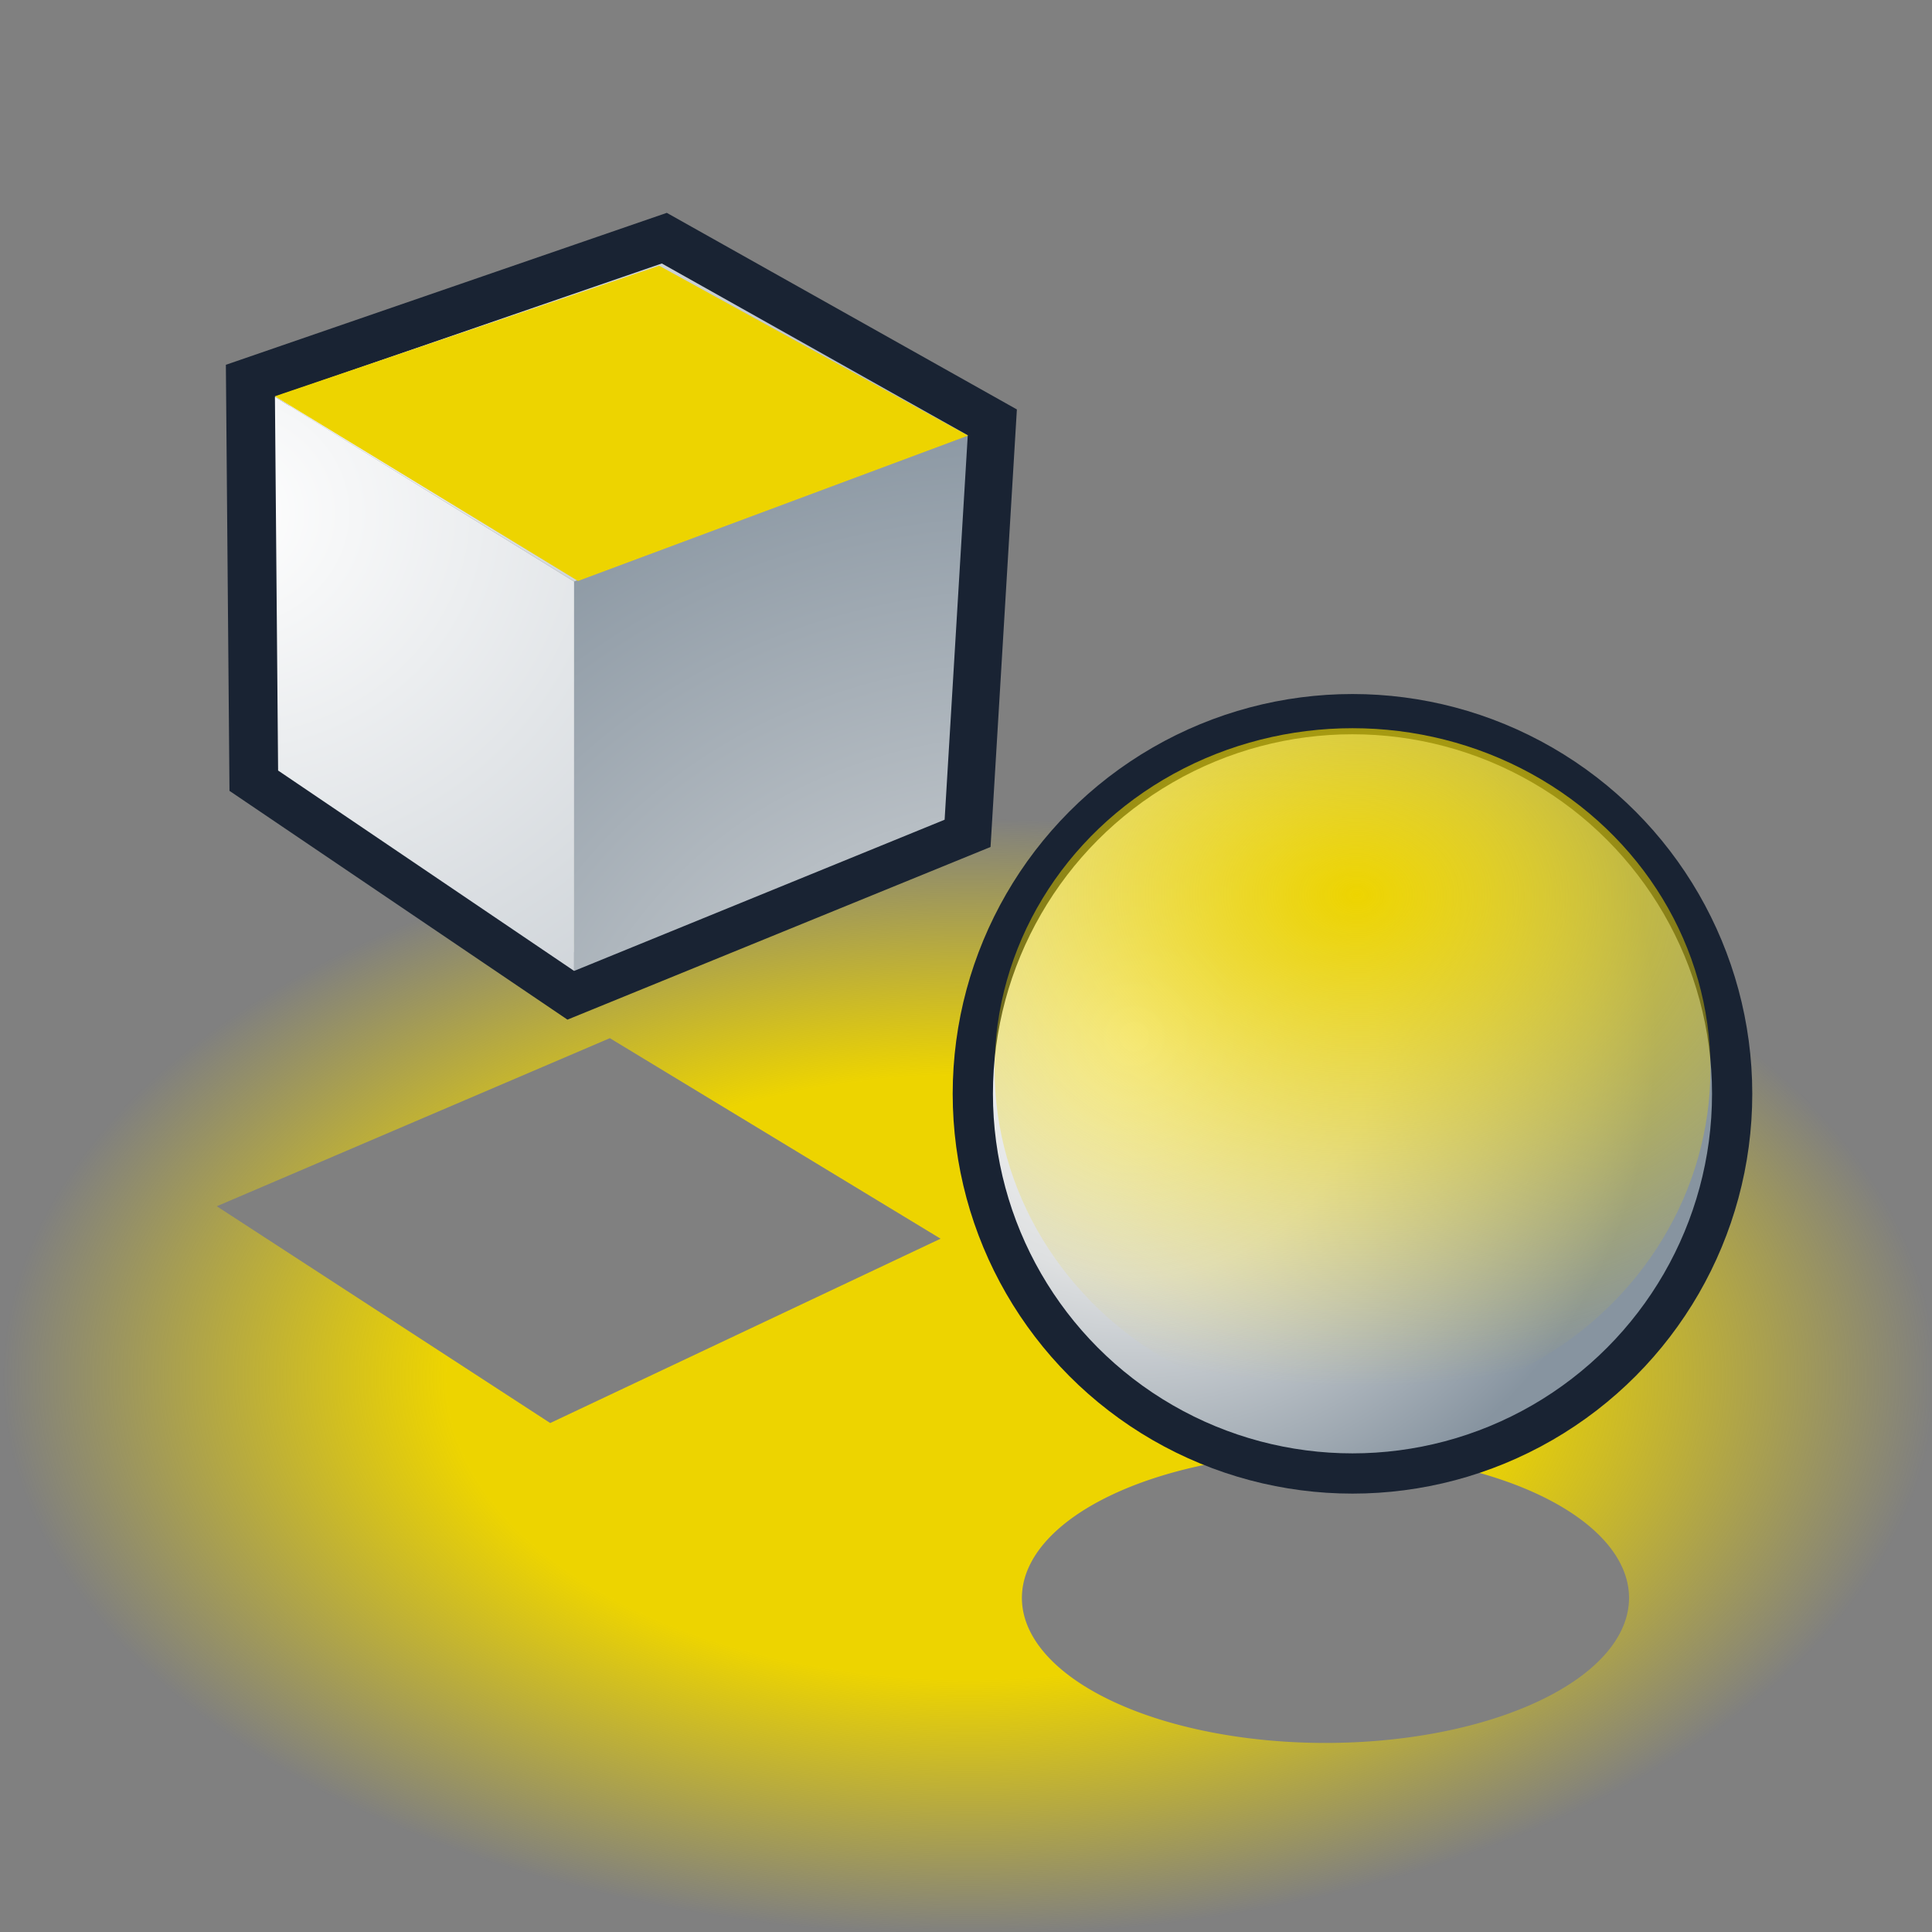 <?xml version="1.0" encoding="UTF-8" standalone="no"?>
<svg
   xmlns:i="http://ns.adobe.com/AdobeIllustrator/10.0/"
   xmlns:a="http://ns.adobe.com/AdobeSVGViewerExtensions/3.0/"
   xmlns:dc="http://purl.org/dc/elements/1.1/"
   xmlns:cc="http://creativecommons.org/ns#"
   xmlns:rdf="http://www.w3.org/1999/02/22-rdf-syntax-ns#"
   xmlns:svg="http://www.w3.org/2000/svg"
   xmlns="http://www.w3.org/2000/svg"
   xmlns:xlink="http://www.w3.org/1999/xlink"
   xmlns:sodipodi="http://sodipodi.sourceforge.net/DTD/sodipodi-0.dtd"
   xmlns:inkscape="http://www.inkscape.org/namespaces/inkscape"
   version="1.1"
   sodipodi:docname="maskbyfeature.svg"
   inkscape:version="1.0 (4035a4fb49, 2020-05-01)"
   sodipodi:version="0.32"
   id="svg4987"
   height="48px"
   width="48px">
  <rect width="100%" height="100%" fill="#808080" stroke="none"/>
  <defs
     id="defs4989">
    <linearGradient
       id="linearGradient9536"
       inkscape:collect="always">
      <stop
         id="stop9532"
         offset="0"
         style="stop-color:#edd400;stop-opacity:1;" />
      <stop
         style="stop-color:#edd400;stop-opacity:1"
         offset="0.54"
         id="stop9548" />
      <stop
         id="stop9534"
         offset="1"
         style="stop-color:#edd400;stop-opacity:0;" />
    </linearGradient>
    <linearGradient
       id="linearGradient9526"
       inkscape:collect="always">
      <stop
         id="stop9522"
         offset="0"
         style="stop-color:#edd400;stop-opacity:1;" />
      <stop
         id="stop9524"
         offset="1"
         style="stop-color:#edd400;stop-opacity:0;" />
    </linearGradient>
    <linearGradient
       id="XMLID_553_"
       gradientUnits="userSpaceOnUse"
       x1="100.512"
       y1="48.775"
       x2="122.106"
       y2="75.352">
      <stop
         offset="0"
         style="stop-color:#FAFAFA"
         id="stop8011" />
      <stop
         offset="0.579"
         style="stop-color:#828B99"
         id="stop8013" />
      <stop
         offset="0.78"
         style="stop-color:#868F9D"
         id="stop8015" />
      <stop
         offset="0.957"
         style="stop-color:#939EAD"
         id="stop8017" />
      <stop
         offset="1"
         style="stop-color:#98A4B2"
         id="stop8019" />
      <a:midPointStop
         offset="0"
         style="stop-color:#FAFAFA" />
      <a:midPointStop
         offset="0.5"
         style="stop-color:#FAFAFA" />
      <a:midPointStop
         offset="0.579"
         style="stop-color:#828B99" />
      <a:midPointStop
         offset="0.733"
         style="stop-color:#828B99" />
      <a:midPointStop
         offset="1"
         style="stop-color:#98A4B2" />
    </linearGradient>
    <linearGradient
       gradientTransform="translate(-65.05,-40.617)"
       id="XMLID_552_"
       gradientUnits="userSpaceOnUse"
       x1="105.015"
       y1="53.14"
       x2="100.976"
       y2="51.033">
      <stop
         offset="0"
         style="stop-color:#EFEEEC"
         id="stop8000" />
      <stop
         offset="1"
         style="stop-color:#98A7B2"
         id="stop8002" />
      <a:midPointStop
         offset="0"
         style="stop-color:#EFEEEC" />
      <a:midPointStop
         offset="0.5"
         style="stop-color:#EFEEEC" />
      <a:midPointStop
         offset="1"
         style="stop-color:#98A7B2" />
    </linearGradient>
    <linearGradient
       gradientTransform="translate(-65.05,-40.617)"
       id="XMLID_550_"
       gradientUnits="userSpaceOnUse"
       x1="97.967"
       y1="54.748"
       x2="124.216"
       y2="54.054">
      <stop
         offset="0"
         style="stop-color:#FFFFFF"
         id="stop7978" />
      <stop
         offset="0.105"
         style="stop-color:#ECEEF0"
         id="stop7980" />
      <stop
         offset="0.317"
         style="stop-color:#BBC2C8"
         id="stop7982" />
      <stop
         offset="0.539"
         style="stop-color:#828F99"
         id="stop7984" />
      <stop
         offset="0.858"
         style="stop-color:#8895A0"
         id="stop7986" />
      <stop
         offset="1"
         style="stop-color:#8D9BA6"
         id="stop7988" />
      <a:midPointStop
         offset="0"
         style="stop-color:#FFFFFF" />
      <a:midPointStop
         offset="0.549"
         style="stop-color:#FFFFFF" />
      <a:midPointStop
         offset="0.539"
         style="stop-color:#828F99" />
      <a:midPointStop
         offset="0.683"
         style="stop-color:#828F99" />
      <a:midPointStop
         offset="1"
         style="stop-color:#8D9BA6" />
    </linearGradient>
    <radialGradient
       id="XMLID_52_"
       cx="3.354"
       cy="64.32"
       r="40.528"
       fx="3.354"
       fy="64.32"
       gradientUnits="userSpaceOnUse">
      <stop
         offset="0"
         style="stop-color:#FFFFFF"
         id="stop4229" />
      <stop
         offset="1"
         style="stop-color:#8794A0"
         id="stop4231" />
      <a:midPointStop
         offset="0"
         style="stop-color:#FFFFFF" />
      <a:midPointStop
         offset="0.5"
         style="stop-color:#FFFFFF" />
      <a:midPointStop
         offset="1"
         style="stop-color:#8794A0" />
    </radialGradient>
    <radialGradient
       id="XMLID_53_"
       cx="23.731"
       cy="82.548"
       r="22.046"
       fx="23.731"
       fy="82.548"
       gradientUnits="userSpaceOnUse">
      <stop
         offset="0"
         style="stop-color:#DEE0E1"
         id="stop4236" />
      <stop
         offset="1"
         style="stop-color:#8794A0"
         id="stop4238" />
      <a:midPointStop
         offset="0"
         style="stop-color:#DEE0E1" />
      <a:midPointStop
         offset="0.5"
         style="stop-color:#DEE0E1" />
      <a:midPointStop
         offset="1"
         style="stop-color:#8794A0" />
    </radialGradient>
    <radialGradient
       id="XMLID_54_"
       cx="4.075"
       cy="60.459"
       r="25.602"
       fx="4.075"
       fy="60.459"
       gradientUnits="userSpaceOnUse">
      <stop
         offset="0"
         style="stop-color:#FFFFFF"
         id="stop4245" />
      <stop
         offset="1"
         style="stop-color:#8794A0"
         id="stop4247" />
      <a:midPointStop
         offset="0"
         style="stop-color:#FFFFFF" />
      <a:midPointStop
         offset="0.5"
         style="stop-color:#FFFFFF" />
      <a:midPointStop
         offset="1"
         style="stop-color:#8794A0" />
    </radialGradient>
    <radialGradient
       id="XMLID_55_"
       cx="28.949"
       cy="90.481"
       r="9.904"
       fx="28.949"
       fy="90.481"
       gradientUnits="userSpaceOnUse">
      <stop
         offset="0"
         style="stop-color:#DEE0E1"
         id="stop4252" />
      <stop
         offset="1"
         style="stop-color:#8794A0"
         id="stop4254" />
      <a:midPointStop
         offset="0"
         style="stop-color:#DEE0E1" />
      <a:midPointStop
         offset="0.5"
         style="stop-color:#DEE0E1" />
      <a:midPointStop
         offset="1"
         style="stop-color:#8794A0" />
    </radialGradient>
    <radialGradient
       id="XMLID_56_"
       cx="12.254"
       cy="75.311"
       r="51.706"
       fx="12.254"
       fy="75.311"
       gradientUnits="userSpaceOnUse">
      <stop
         offset="0"
         style="stop-color:#FFFFFF"
         id="stop4259" />
      <stop
         offset="1"
         style="stop-color:#8794A0"
         id="stop4261" />
      <a:midPointStop
         offset="0"
         style="stop-color:#FFFFFF" />
      <a:midPointStop
         offset="0.5"
         style="stop-color:#FFFFFF" />
      <a:midPointStop
         offset="1"
         style="stop-color:#8794A0" />
    </radialGradient>
    <radialGradient
       id="XMLID_57_"
       cx="17.895"
       cy="69.881"
       r="19.485"
       fx="17.895"
       fy="69.881"
       gradientUnits="userSpaceOnUse">
      <stop
         offset="0"
         style="stop-color:#FFFFFF"
         id="stop4266" />
      <stop
         offset="1"
         style="stop-color:#8794A0"
         id="stop4268" />
      <a:midPointStop
         offset="0"
         style="stop-color:#FFFFFF" />
      <a:midPointStop
         offset="0.5"
         style="stop-color:#FFFFFF" />
      <a:midPointStop
         offset="1"
         style="stop-color:#8794A0" />
    </radialGradient>
    <radialGradient
       id="XMLID_58_"
       cx="43.079"
       cy="95.431"
       r="28.272"
       fx="43.079"
       fy="95.431"
       gradientUnits="userSpaceOnUse">
      <stop
         offset="0"
         style="stop-color:#DEE0E1"
         id="stop4273" />
      <stop
         offset="1"
         style="stop-color:#8794A0"
         id="stop4275" />
      <a:midPointStop
         offset="0"
         style="stop-color:#DEE0E1" />
      <a:midPointStop
         offset="0.5"
         style="stop-color:#DEE0E1" />
      <a:midPointStop
         offset="1"
         style="stop-color:#8794A0" />
    </radialGradient>
    <radialGradient
       id="XMLID_59_"
       cx="20.407"
       cy="70.887"
       r="9.774"
       fx="20.407"
       fy="70.887"
       gradientUnits="userSpaceOnUse">
      <stop
         offset="0"
         style="stop-color:#FFFFFF"
         id="stop4280" />
      <stop
         offset="1"
         style="stop-color:#8794A0"
         id="stop4282" />
      <a:midPointStop
         offset="0"
         style="stop-color:#FFFFFF" />
      <a:midPointStop
         offset="0.5"
         style="stop-color:#FFFFFF" />
      <a:midPointStop
         offset="1"
         style="stop-color:#8794A0" />
    </radialGradient>
    <radialGradient
       id="XMLID_60_"
       cx="14.251"
       cy="67.37"
       r="26.849"
       fx="14.251"
       fy="67.37"
       gradientUnits="userSpaceOnUse">
      <stop
         offset="0"
         style="stop-color:#FFFFFF"
         id="stop4287" />
      <stop
         offset="1"
         style="stop-color:#8794A0"
         id="stop4289" />
      <a:midPointStop
         offset="0"
         style="stop-color:#FFFFFF" />
      <a:midPointStop
         offset="0.5"
         style="stop-color:#FFFFFF" />
      <a:midPointStop
         offset="1"
         style="stop-color:#8794A0" />
    </radialGradient>
    <radialGradient
       id="XMLID_61_"
       cx="38.372"
       cy="72.772"
       r="5.35"
       fx="38.372"
       fy="72.772"
       gradientUnits="userSpaceOnUse">
      <stop
         offset="0"
         style="stop-color:#DEE0E1"
         id="stop4294" />
      <stop
         offset="1"
         style="stop-color:#8794A0"
         id="stop4296" />
      <a:midPointStop
         offset="0"
         style="stop-color:#DEE0E1" />
      <a:midPointStop
         offset="0.5"
         style="stop-color:#DEE0E1" />
      <a:midPointStop
         offset="1"
         style="stop-color:#8794A0" />
    </radialGradient>
    <linearGradient
       id="XMLID_62_"
       gradientUnits="userSpaceOnUse"
       x1="745.539"
       y1="580.69"
       x2="730.34"
       y2="580.69"
       gradientTransform="matrix(-0.334,-0.943,0.943,-0.334,-289.275,970.888)">
      <stop
         offset="0"
         style="stop-color:#E96712"
         id="stop4301" />
      <stop
         offset="0.648"
         style="stop-color:#D4290C"
         id="stop4303" />
      <stop
         offset="1"
         style="stop-color:#CB1009"
         id="stop4305" />
      <a:midPointStop
         offset="0"
         style="stop-color:#E96712" />
      <a:midPointStop
         offset="0.469"
         style="stop-color:#E96712" />
      <a:midPointStop
         offset="1"
         style="stop-color:#CB1009" />
    </linearGradient>
    <linearGradient
       gradientTransform="matrix(1.051,0,0,1.051,-2.697,-59.438)"
       id="XMLID_63_"
       gradientUnits="userSpaceOnUse"
       x1="4.284"
       y1="76.406"
       x2="19.475"
       y2="92.724">
      <stop
         offset="0"
         style="stop-color:#E96712"
         id="stop4310" />
      <stop
         offset="0.648"
         style="stop-color:#D4290C"
         id="stop4312" />
      <stop
         offset="1"
         style="stop-color:#CB1009"
         id="stop4314" />
      <a:midPointStop
         offset="0"
         style="stop-color:#E96712" />
      <a:midPointStop
         offset="0.469"
         style="stop-color:#E96712" />
      <a:midPointStop
         offset="1"
         style="stop-color:#CB1009" />
    </linearGradient>
    <radialGradient
       id="XMLID_64_"
       cx="256.819"
       cy="81.353"
       r="14.891"
       fx="256.819"
       fy="81.353"
       gradientTransform="matrix(-1,0,0,1,289.322,0)"
       gradientUnits="userSpaceOnUse">
      <stop
         offset="0.006"
         style="stop-color:#FFFFFF"
         id="stop4329" />
      <stop
         offset="0.405"
         style="stop-color:#DEE0E1"
         id="stop4331" />
      <stop
         offset="0.882"
         style="stop-color:#8794A0"
         id="stop4333" />
      <a:midPointStop
         offset="0.006"
         style="stop-color:#FFFFFF" />
      <a:midPointStop
         offset="0.5"
         style="stop-color:#FFFFFF" />
      <a:midPointStop
         offset="0.405"
         style="stop-color:#DEE0E1" />
      <a:midPointStop
         offset="0.5"
         style="stop-color:#DEE0E1" />
      <a:midPointStop
         offset="0.882"
         style="stop-color:#8794A0" />
    </radialGradient>
    <radialGradient
       r="22.046"
       fy="82.548"
       fx="23.731"
       cy="82.548"
       cx="23.731"
       gradientUnits="userSpaceOnUse"
       id="radialGradient3861"
       xlink:href="#XMLID_53_"
       inkscape:collect="always" />
    <radialGradient
       r="40.528"
       fy="64.32"
       fx="3.354"
       cy="64.32"
       cx="3.354"
       gradientUnits="userSpaceOnUse"
       id="radialGradient3863"
       xlink:href="#XMLID_52_"
       inkscape:collect="always" />
    <radialGradient
       r="25.602"
       fy="60.459"
       fx="4.075"
       cy="60.459"
       cx="4.075"
       gradientUnits="userSpaceOnUse"
       id="radialGradient3865"
       xlink:href="#XMLID_54_"
       inkscape:collect="always" />
    <radialGradient
       gradientUnits="userSpaceOnUse"
       gradientTransform="matrix(1.527,0.021,-0.017,1.134,-16.489,2.293)"
       r="10.775"
       fy="16.969"
       fx="33.066"
       cy="16.969"
       cx="33.066"
       id="radialGradient9528"
       xlink:href="#linearGradient9526"
       inkscape:collect="always" />
    <radialGradient
       gradientUnits="userSpaceOnUse"
       gradientTransform="matrix(1,0,0,0.578,0,14.442)"
       r="24.008"
       fy="34.21"
       fx="24.075"
       cy="34.21"
       cx="24.075"
       id="radialGradient9538"
       xlink:href="#linearGradient9536"
       inkscape:collect="always" />
  </defs>
  <sodipodi:namedview
     inkscape:window-maximized="1"
     inkscape:snap-global="false"
     inkscape:document-rotation="0"
     inkscape:window-y="-8"
     inkscape:window-x="-8"
     inkscape:window-height="1557"
     inkscape:window-width="2880"
     inkscape:document-units="px"
     inkscape:grid-bbox="false"
     showgrid="true"
     inkscape:current-layer="layer1"
     inkscape:cy="23.595939"
     inkscape:cx="13.569961"
     inkscape:zoom="14.849242"
     inkscape:pageshadow="2"
     inkscape:pageopacity="0.0"
     borderopacity="1.0"
     bordercolor="#666666"
     pagecolor="#ffffff"
     id="base" />
  <g
     inkscape:groupmode="layer"
     inkscape:label="Layer 1"
     id="layer1">
    <path
       d="M 24.076 20.338 A 24.008 13.873 0 0 0 0.066 34.211 A 24.008 13.873 0 0 0 24.076 48.084 A 24.008 13.873 0 0 0 48.084 34.211 A 24.008 13.873 0 0 0 24.076 20.338 z M 15.152 25.793 L 23.369 30.775 L 13.67 35.355 L 5.387 29.969 L 15.152 25.793 z M 32.822 36.096 A 7.542 3.603 0 0 1 32.932 36.096 A 7.542 3.603 0 0 1 40.473 39.699 A 7.542 3.603 0 0 1 32.932 43.303 A 7.542 3.603 0 0 1 25.389 39.699 A 7.542 3.603 0 0 1 32.822 36.096 z "
       style="color:#000000;overflow:visible;fill:url(#radialGradient9538);fill-opacity:1;stroke:none;stroke-width:0.5;stroke-linecap:round;stroke-linejoin:bevel"
       id="path9530" />
    <g
       style="stroke-width:0.947"
       transform="matrix(1.11,0,0,1.005,5.502,5.308)"
       id="g9516">
      <polygon
         transform="matrix(0.93,0,0,0.93,-3.55,-52.589)"
         style="fill:none;stroke:#192333;stroke-width:1.527"
         id="polygon4226"
         points="4.771,71.506 4.691,61.09 14.454,57.374 22.174,62.162 21.59,72.877 12.241,77.091 "
         i:knockout="Off" />
      <polygon
         transform="matrix(0.887,0,0,0.887,-2.964,-49.659)"
         style="fill:url(#radialGradient3863);stroke-width:0.947"
         id="polygon4233"
         points="4.691,61.09 4.771,71.506 12.241,77.091 12.241,66.238 "
         i:knockout="Off" />
      <polygon
         transform="matrix(0.887,0,0,0.887,-2.964,-49.659)"
         style="fill:url(#radialGradient3861);stroke-width:0.947"
         id="polygon4240"
         points="21.59,72.877 22.174,62.162 12.241,66.238 12.241,77.091 "
         i:knockout="Off" />
      <polygon
         transform="matrix(0.887,0,0,0.887,-2.964,-49.659)"
         style="fill:url(#radialGradient3865);stroke-width:0.947"
         id="polygon4249"
         points="14.454,57.374 4.691,61.09 12.241,66.238 22.174,62.162 "
         i:knockout="Off" />
    </g>
    <g
       style="stroke:#192333;stroke-width:1.013;stroke-miterlimit:4;stroke-dasharray:none;stroke-opacity:1"
       i:knockout="Off"
       id="g4326"
       transform="matrix(0.987,0,0,0.987,-3.901,-54.543)">
      <radialGradient
         id="radialGradient5056"
         cx="256.819"
         cy="81.353"
         r="14.891"
         fx="256.819"
         fy="81.353"
         gradientTransform="matrix(-1,0,0,1,289.322,0)"
         gradientUnits="userSpaceOnUse">
        <stop
           offset="0.006"
           style="stop-color:#FFFFFF"
           id="stop5058" />
        <stop
           offset="0.405"
           style="stop-color:#DEE0E1"
           id="stop5060" />
        <stop
           offset="0.882"
           style="stop-color:#8794A0"
           id="stop5062" />
        <a:midPointStop
           offset="0.006"
           style="stop-color:#FFFFFF" />
        <a:midPointStop
           offset="0.5"
           style="stop-color:#FFFFFF" />
        <a:midPointStop
           offset="0.405"
           style="stop-color:#DEE0E1" />
        <a:midPointStop
           offset="0.5"
           style="stop-color:#DEE0E1" />
        <a:midPointStop
           offset="0.882"
           style="stop-color:#8794A0" />
      </radialGradient>
      <circle
         i:knockout="Off"
         cx="37.997"
         cy="82.795"
         r="9.557"
         id="circle4335"
         style="fill:url(#XMLID_64_);stroke:#192333;stroke-width:1.013;stroke-miterlimit:4;stroke-dasharray:none;stroke-opacity:1" />
    </g>
    <path
       id="path9518"
       d="m 6.829,9.845 9.548,-3.243 7.674,4.221 -9.691,3.611 z"
       style="fill:#edd400;fill-rule:evenodd;stroke:none;stroke-width:1px;stroke-linecap:butt;stroke-linejoin:miter;stroke-opacity:1" />
    <ellipse
       ry="8.464"
       rx="8.893"
       cy="26.556"
       cx="33.603"
       id="path9520"
       style="color:#000000;overflow:visible;fill:url(#radialGradient9528);fill-opacity:1;stroke:none;stroke-width:0.5;stroke-linecap:round;stroke-linejoin:bevel" />
  </g>
</svg>
